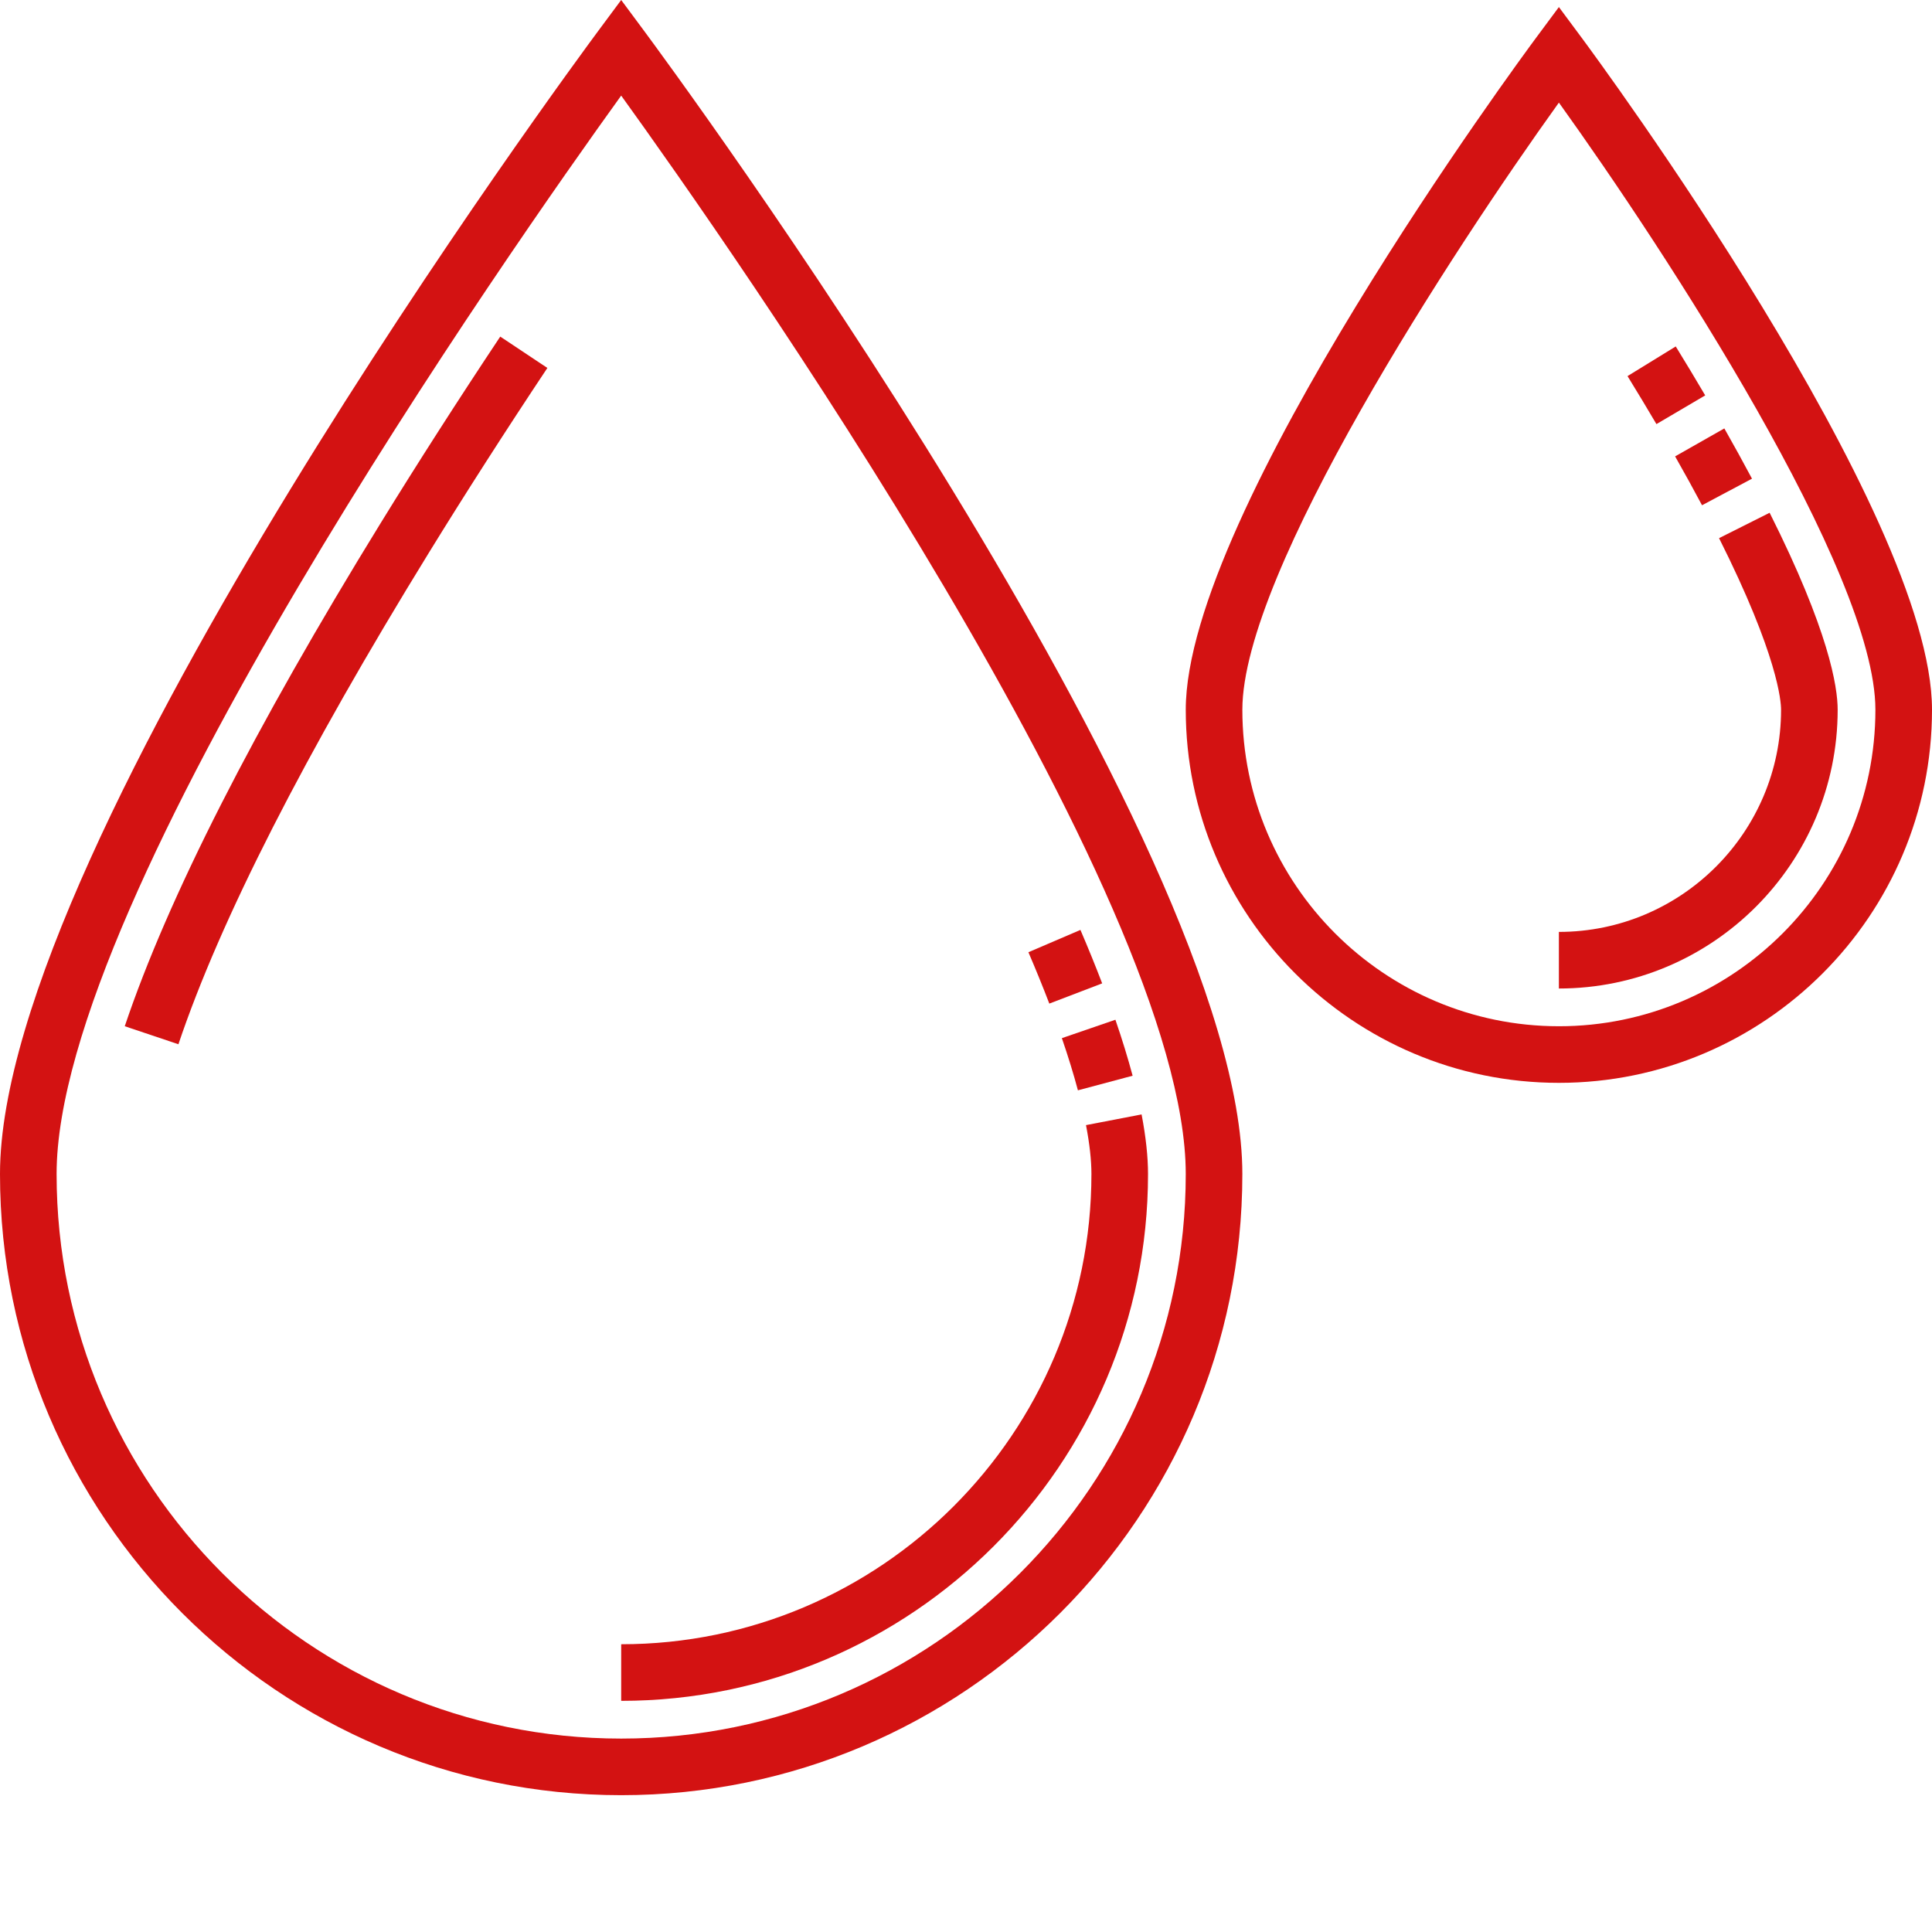 <?xml version="1.0"?>
<svg xmlns="http://www.w3.org/2000/svg" xmlns:xlink="http://www.w3.org/1999/xlink" xmlns:svgjs="http://svgjs.com/svgjs" version="1.1" width="512" height="512" x="0" y="0" viewBox="0 0 512 512" style="enable-background:new 0 0 512 512" xml:space="preserve"><g><path xmlns="http://www.w3.org/2000/svg" d="m164.621 0-6.023 8.117c-6.477 8.73-158.598 214.77-158.598 303.004 0 90.773 73.848 164.621 164.621 164.621 90.77 0 164.617-73.848 164.617-164.621 0-88.238-152.121-294.273-158.594-303.004zm0 460.742c-82.504 0-149.621-67.117-149.621-149.621 0-73.816 120.969-246.035 149.621-285.789 28.652 39.75 149.617 211.973 149.617 285.789 0 82.504-67.117 149.621-149.617 149.621zm0 0" fill="#d31212" data-original="#000000" style=""/><path xmlns="http://www.w3.org/2000/svg" d="m100.961 138.492c-33.648 54.641-56.492 99.547-67.898 133.469l14.219 4.777c11.043-32.84 33.398-76.707 66.453-130.383 9.656-15.684 20.195-32.117 31.324-48.844l-12.488-8.309c-11.227 16.875-21.859 33.457-31.609 49.289zm0 0" fill="#d31212" data-original="#000000" style=""/><path xmlns="http://www.w3.org/2000/svg" d="m164.621 450.742c76.984 0 139.617-62.633 139.617-139.617 0-4.586-.574-9.898-1.707-15.793l-14.73 2.836c.957 4.961 1.438 9.32 1.438 12.957 0 68.715-55.902 124.617-124.617 124.617zm0 0" fill="#d31212" data-original="#000000" style=""/><path xmlns="http://www.w3.org/2000/svg" d="m285.66 288.945 14.496-3.867c-1.238-4.641-2.773-9.633-4.562-14.836l-14.188 4.879c1.676 4.871 3.109 9.523 4.254 13.824zm0 0" fill="#d31212" data-original="#000000" style=""/><path xmlns="http://www.w3.org/2000/svg" d="m292.086 260.605c-1.73-4.523-3.668-9.293-5.762-14.168l-13.785 5.914c2.016 4.695 3.879 9.273 5.539 13.613zm0 0" fill="#d31212" data-original="#000000" style=""/><path xmlns="http://www.w3.org/2000/svg" d="m419.145 9.988-6.023-8.117-6.023 8.117c-3.793 5.109-92.859 125.75-92.859 178.098 0 54.52 44.359 98.879 98.883 98.879 54.52 0 98.879-44.359 98.879-98.879 0-52.348-89.066-172.988-92.855-178.098zm-6.023 261.977c-46.254 0-83.883-37.629-83.883-83.879 0-36.5 55.836-121.824 83.883-160.898 28.043 39.066 83.879 124.379 83.879 160.895 0 46.254-37.629 83.883-83.879 83.883zm0 0" fill="#d31212" data-original="#000000" style=""/><path xmlns="http://www.w3.org/2000/svg" d="m468.969 135.887-13.402 6.73c15.641 31.141 16.434 43.336 16.434 45.465 0 32.469-26.414 58.883-58.879 58.883v15c40.734 0 73.879-33.145 73.879-73.883 0-6.09-2.344-20.969-18.031-52.195zm0 0" fill="#d31212" data-original="#000000" style=""/><path xmlns="http://www.w3.org/2000/svg" d="m451.898 104.785c-2.469-4.199-5.098-8.566-7.809-12.973l-12.777 7.859c2.66 4.324 5.238 8.605 7.66 12.719zm0 0" fill="#d31212" data-original="#000000" style=""/><path xmlns="http://www.w3.org/2000/svg" d="m451.051 133.895 13.246-7.039c-2.273-4.273-4.738-8.754-7.332-13.32l-13.043 7.41c2.523 4.445 4.926 8.801 7.129 12.949zm0 0" fill="#d31212" data-original="#000000" style=""/></g></svg>
